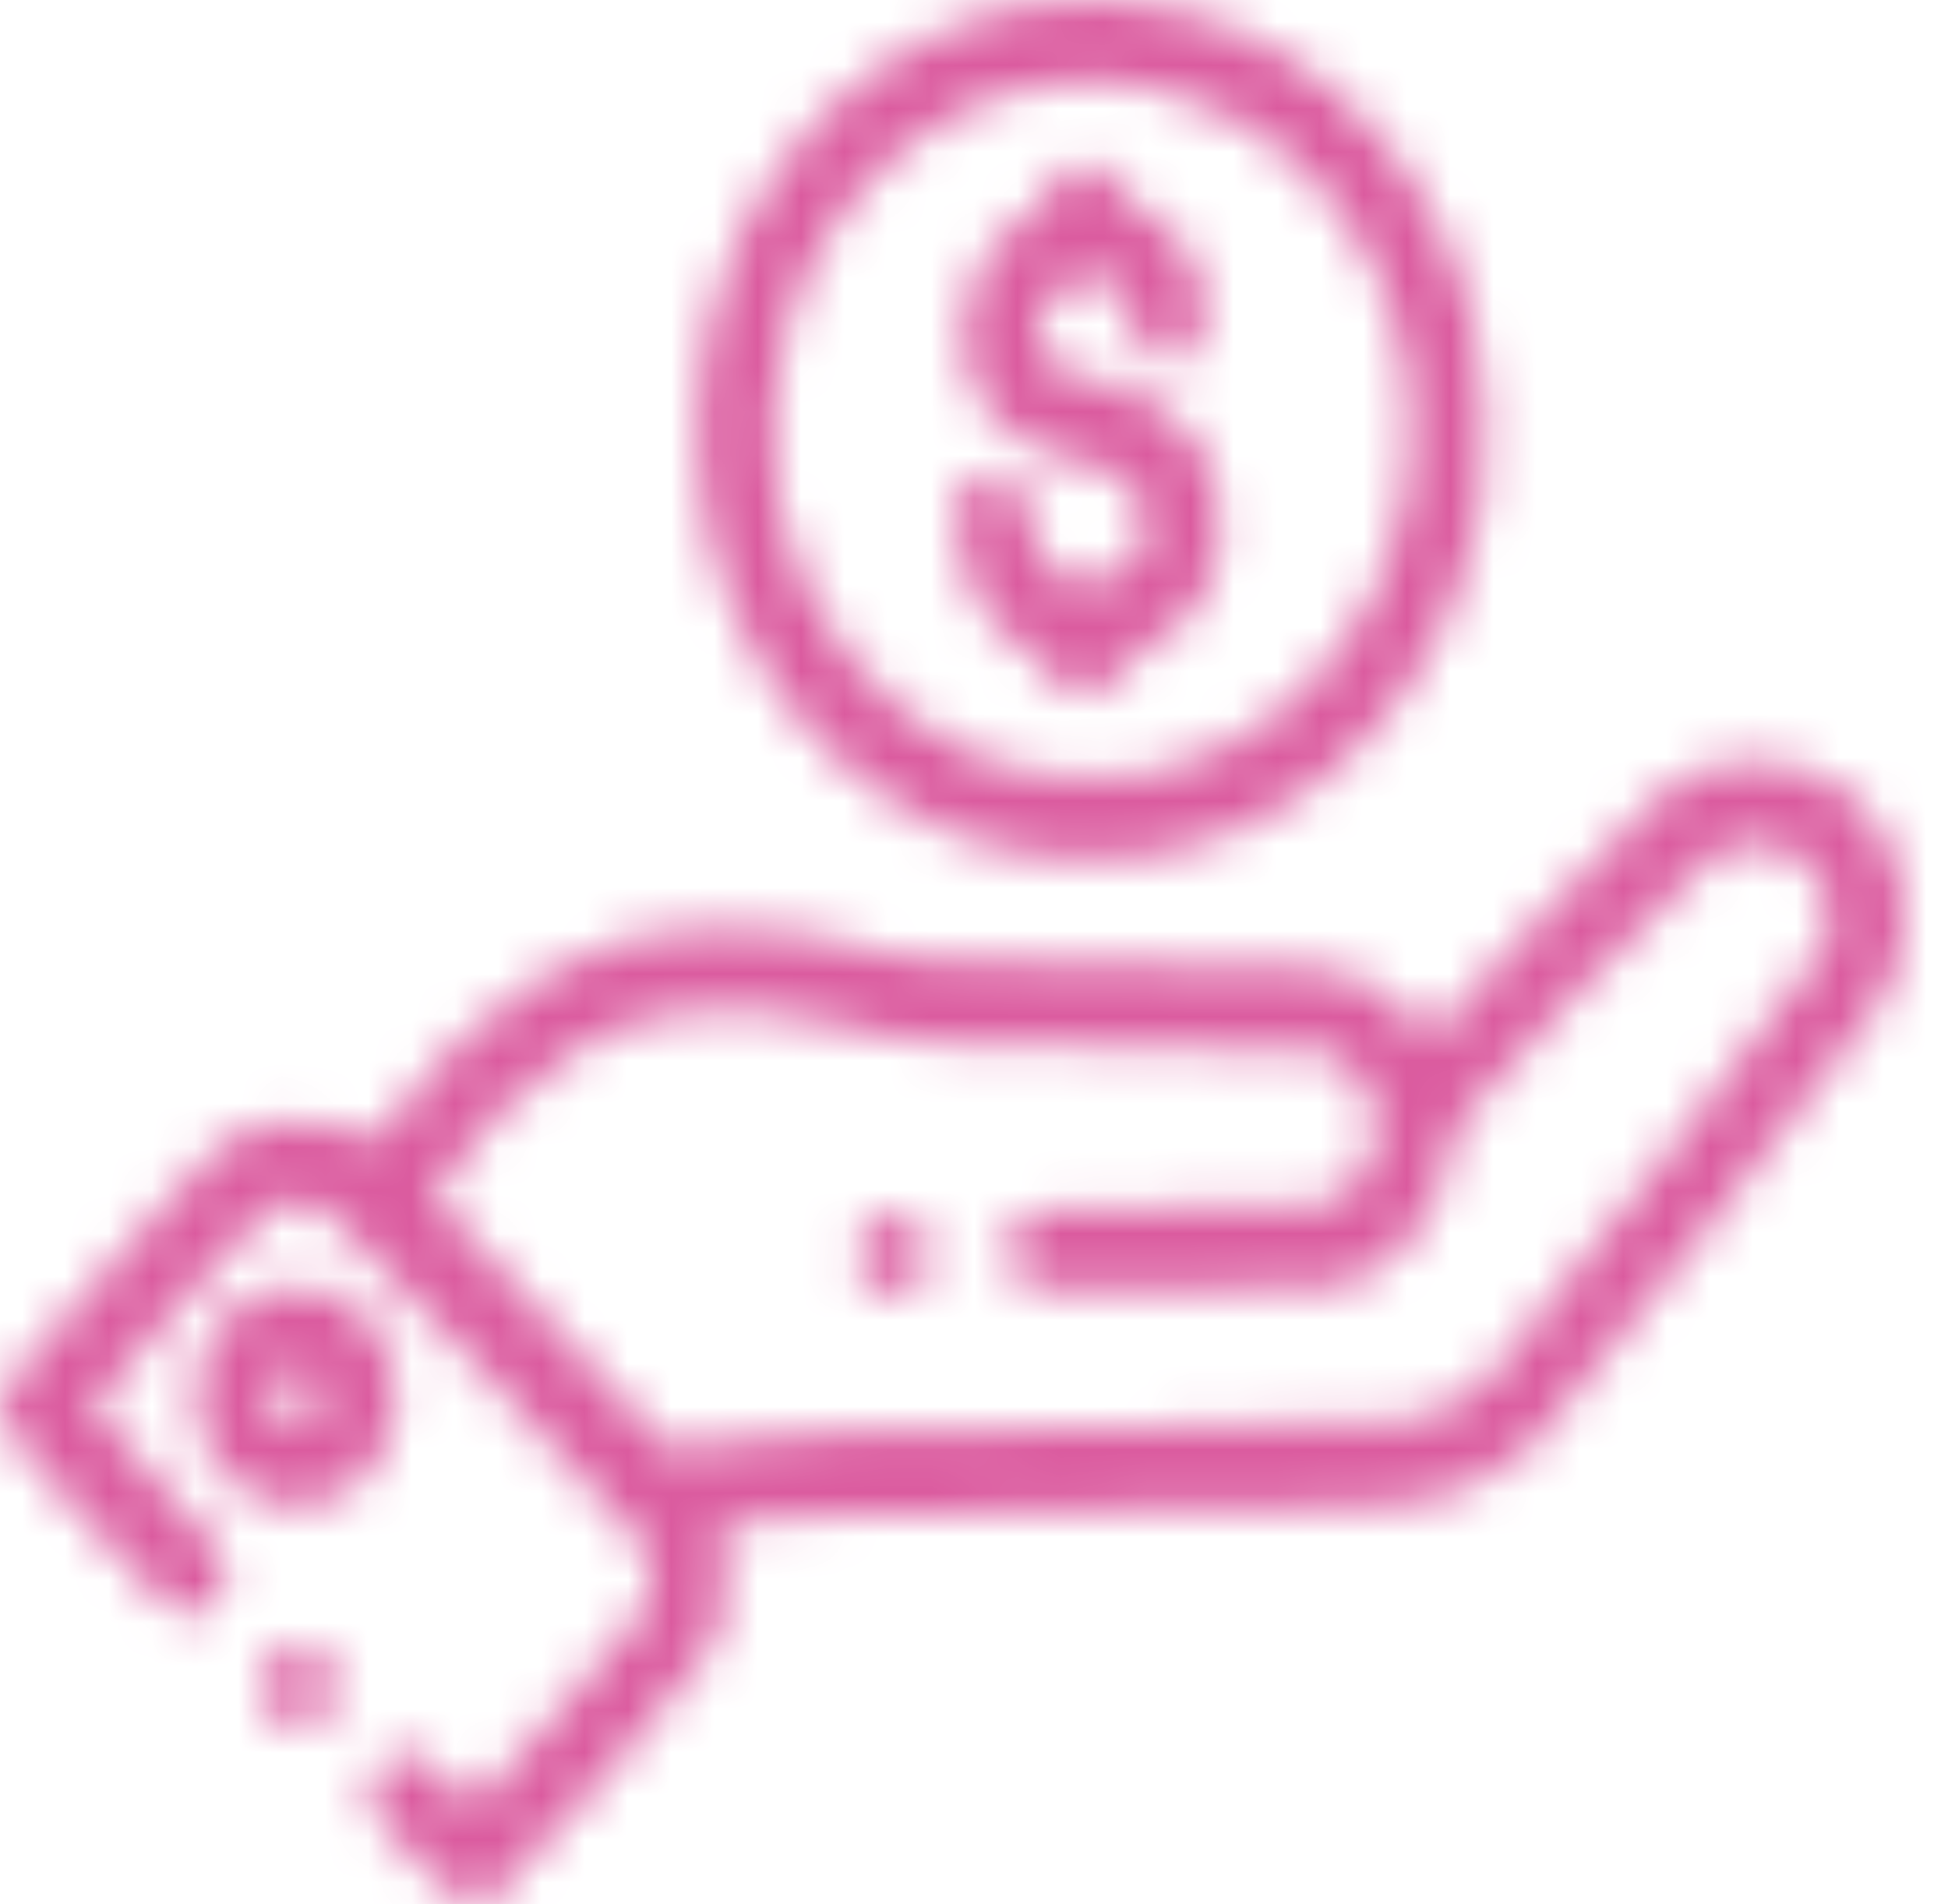 <svg width="45" height="44" viewBox="0 0 45 44" fill="none" xmlns="http://www.w3.org/2000/svg">
<mask id="path-1-inside-1_553_141" fill="white">
<path fill-rule="evenodd" clip-rule="evenodd" d="M23.802 0.097C19.009 0.955 15.663 5.695 16.154 10.931C16.546 15.117 19.226 18.505 23.009 19.6C24.002 19.887 25.674 19.953 26.755 19.747C30.599 19.017 33.575 15.746 34.228 11.536C34.404 10.401 34.29 8.299 33.995 7.218C33.052 3.766 30.597 1.171 27.451 0.3C26.358 -0.003 24.831 -0.087 23.802 0.097ZM26.527 2.005C28.925 2.517 30.805 4.068 31.856 6.403C33.934 11.018 31.533 16.583 26.947 17.783C25.483 18.166 23.603 17.991 22.269 17.347C20.192 16.344 18.598 14.273 18.018 11.824C17.753 10.703 17.794 8.87 18.11 7.719C19.21 3.719 22.88 1.227 26.527 2.005ZM24.46 4.028C24.327 4.173 24.218 4.39 24.218 4.51C24.218 4.663 24.117 4.781 23.877 4.905C23.255 5.229 22.858 5.656 22.555 6.328C22.172 7.176 22.136 8.161 22.46 8.889C22.86 9.787 23.856 10.507 24.873 10.632C25.508 10.71 26.023 11.013 26.311 11.475C26.763 12.2 26.388 13.11 25.531 13.37C25.026 13.523 24.761 13.501 24.429 13.28C24.062 13.036 23.88 12.659 23.796 11.97C23.711 11.271 23.453 10.973 22.934 10.973C22.653 10.973 22.499 11.038 22.323 11.229C22.106 11.466 22.091 11.541 22.124 12.206C22.186 13.453 22.84 14.568 23.81 15.081C24.035 15.2 24.218 15.362 24.218 15.442C24.218 15.746 24.651 16.08 25.044 16.08C25.442 16.08 25.87 15.745 25.87 15.434C25.87 15.342 26.105 15.164 26.456 14.991C27.15 14.647 27.734 14.044 28.001 13.395C28.288 12.7 28.276 11.498 27.977 10.823C27.538 9.833 26.425 8.961 25.417 8.818C24.699 8.716 24.229 8.482 24.07 8.148C23.772 7.518 24.172 6.692 24.883 6.475C25.567 6.266 26.145 6.68 26.145 7.38C26.145 8.331 27.25 8.726 27.703 7.937C27.869 7.648 27.84 6.689 27.65 6.171C27.476 5.697 26.866 5.075 26.28 4.774C26.054 4.658 25.87 4.494 25.87 4.41C25.87 4.325 25.768 4.145 25.645 4.01C25.326 3.662 24.788 3.67 24.46 4.028ZM39.587 17.717C38.673 17.976 38.357 18.253 35.656 21.161L33.009 24.012L32.751 23.67C32.417 23.228 31.89 22.833 31.272 22.562C30.796 22.354 30.613 22.344 25.962 22.282C21.478 22.221 21.087 22.202 20.319 22.003C19.864 21.885 19.183 21.71 18.805 21.613C17.87 21.375 15.713 21.378 14.826 21.618C13.966 21.852 12.919 22.318 12.17 22.802C11.018 23.545 9.643 24.931 8.783 26.218C8.672 26.383 8.634 26.378 8.115 26.145C7.39 25.819 6.463 25.803 5.71 26.105C5.239 26.293 5.018 26.496 3.773 27.882C2.999 28.743 1.833 30.064 1.181 30.819C-0.469 32.726 -0.536 32.373 1.996 35.129C3.972 37.279 4.003 37.307 4.386 37.307C4.923 37.307 5.225 36.977 5.225 36.389C5.225 35.97 5.196 35.93 3.664 34.259C2.806 33.322 2.114 32.524 2.127 32.486C2.14 32.447 3.052 31.399 4.153 30.157C5.817 28.28 6.216 27.881 6.516 27.793C7.279 27.569 7.278 27.567 11.222 31.755C13.221 33.877 14.902 35.706 14.958 35.82C15.11 36.129 15.091 36.817 14.921 37.157C14.839 37.322 13.908 38.426 12.853 39.61L10.934 41.763L10.335 41.137C9.807 40.585 9.694 40.511 9.374 40.511C8.868 40.511 8.528 40.887 8.528 41.444C8.528 41.828 8.578 41.902 9.514 42.879C10.567 43.978 10.872 44.151 11.314 43.898C11.445 43.823 12.605 42.58 13.892 41.136C16.649 38.041 16.733 37.906 16.737 36.556C16.739 36.06 16.709 35.563 16.671 35.45C16.538 35.057 17.846 34.977 25.549 34.904C31.724 34.846 32.585 34.819 33.073 34.668C33.856 34.425 34.831 33.9 35.376 33.426C35.869 32.999 43.201 23.655 43.555 23.003C43.669 22.795 43.83 22.32 43.914 21.948C44.178 20.781 43.88 19.633 43.064 18.682C42.279 17.766 40.832 17.365 39.587 17.717ZM41.507 19.711C41.935 19.977 42.294 20.649 42.294 21.186C42.294 21.389 42.201 21.741 42.088 21.967C41.849 22.442 35.057 31.178 34.455 31.784C34.032 32.209 33.412 32.592 32.797 32.807C32.52 32.904 30.743 32.952 25.503 33.003C19.167 33.065 18.443 33.09 17.026 33.287L15.476 33.504L14.686 32.681C11.95 29.832 9.996 27.741 9.996 27.663C9.996 27.514 10.859 26.378 11.385 25.835C12.586 24.597 13.807 23.84 15.184 23.482C16.307 23.19 17.805 23.245 19.154 23.628C20.922 24.13 21.624 24.186 26.099 24.189C28.692 24.19 30.357 24.23 30.575 24.296C31.353 24.532 31.919 25.468 31.796 26.316C31.712 26.894 31.36 27.448 30.92 27.693C30.576 27.884 30.386 27.895 27.339 27.895C23.918 27.895 23.62 27.932 23.4 28.381C23.218 28.751 23.281 29.248 23.547 29.538L23.792 29.806L27.377 29.777L30.962 29.747L31.539 29.457C32.593 28.926 33.349 27.791 33.524 26.478C33.584 26.025 33.666 25.925 36.432 22.94C38.375 20.844 39.4 19.809 39.662 19.679C40.21 19.407 41.042 19.422 41.507 19.711ZM20.149 28.209C19.918 28.355 19.729 28.887 19.788 29.224C19.852 29.594 20.224 29.898 20.612 29.898C21.046 29.898 21.275 29.741 21.429 29.339C21.542 29.042 21.542 28.951 21.429 28.654C21.357 28.466 21.214 28.263 21.112 28.203C20.877 28.066 20.37 28.069 20.149 28.209ZM6.28 29.785C5.851 29.908 5.48 30.151 5.166 30.515C4.687 31.071 4.542 31.473 4.54 32.251C4.538 32.842 4.58 33.035 4.809 33.487C5.359 34.574 6.536 35.067 7.6 34.658C8.16 34.442 8.557 34.07 8.857 33.478C9.08 33.036 9.123 32.839 9.121 32.251C9.119 31.247 8.673 30.443 7.869 29.991C7.483 29.773 6.684 29.67 6.28 29.785ZM7.243 31.8C7.624 32.215 7.366 32.901 6.83 32.901C6.294 32.901 6.037 32.215 6.418 31.8C6.518 31.69 6.704 31.6 6.83 31.6C6.957 31.6 7.142 31.69 7.243 31.8ZM6.542 38.107C6.249 38.236 6.051 38.606 6.051 39.023C6.051 39.312 6.112 39.448 6.333 39.651C6.779 40.061 7.405 39.94 7.663 39.395C7.823 39.059 7.827 38.897 7.684 38.556C7.499 38.111 6.988 37.911 6.542 38.107Z"/>
</mask>
<path fill-rule="evenodd" clip-rule="evenodd" d="M23.802 0.097C19.009 0.955 15.663 5.695 16.154 10.931C16.546 15.117 19.226 18.505 23.009 19.6C24.002 19.887 25.674 19.953 26.755 19.747C30.599 19.017 33.575 15.746 34.228 11.536C34.404 10.401 34.29 8.299 33.995 7.218C33.052 3.766 30.597 1.171 27.451 0.3C26.358 -0.003 24.831 -0.087 23.802 0.097ZM26.527 2.005C28.925 2.517 30.805 4.068 31.856 6.403C33.934 11.018 31.533 16.583 26.947 17.783C25.483 18.166 23.603 17.991 22.269 17.347C20.192 16.344 18.598 14.273 18.018 11.824C17.753 10.703 17.794 8.87 18.11 7.719C19.21 3.719 22.88 1.227 26.527 2.005ZM24.46 4.028C24.327 4.173 24.218 4.39 24.218 4.51C24.218 4.663 24.117 4.781 23.877 4.905C23.255 5.229 22.858 5.656 22.555 6.328C22.172 7.176 22.136 8.161 22.46 8.889C22.86 9.787 23.856 10.507 24.873 10.632C25.508 10.71 26.023 11.013 26.311 11.475C26.763 12.2 26.388 13.11 25.531 13.37C25.026 13.523 24.761 13.501 24.429 13.28C24.062 13.036 23.88 12.659 23.796 11.97C23.711 11.271 23.453 10.973 22.934 10.973C22.653 10.973 22.499 11.038 22.323 11.229C22.106 11.466 22.091 11.541 22.124 12.206C22.186 13.453 22.84 14.568 23.81 15.081C24.035 15.2 24.218 15.362 24.218 15.442C24.218 15.746 24.651 16.08 25.044 16.08C25.442 16.08 25.87 15.745 25.87 15.434C25.87 15.342 26.105 15.164 26.456 14.991C27.15 14.647 27.734 14.044 28.001 13.395C28.288 12.7 28.276 11.498 27.977 10.823C27.538 9.833 26.425 8.961 25.417 8.818C24.699 8.716 24.229 8.482 24.07 8.148C23.772 7.518 24.172 6.692 24.883 6.475C25.567 6.266 26.145 6.68 26.145 7.38C26.145 8.331 27.25 8.726 27.703 7.937C27.869 7.648 27.84 6.689 27.65 6.171C27.476 5.697 26.866 5.075 26.28 4.774C26.054 4.658 25.87 4.494 25.87 4.41C25.87 4.325 25.768 4.145 25.645 4.01C25.326 3.662 24.788 3.67 24.46 4.028ZM39.587 17.717C38.673 17.976 38.357 18.253 35.656 21.161L33.009 24.012L32.751 23.67C32.417 23.228 31.89 22.833 31.272 22.562C30.796 22.354 30.613 22.344 25.962 22.282C21.478 22.221 21.087 22.202 20.319 22.003C19.864 21.885 19.183 21.71 18.805 21.613C17.87 21.375 15.713 21.378 14.826 21.618C13.966 21.852 12.919 22.318 12.17 22.802C11.018 23.545 9.643 24.931 8.783 26.218C8.672 26.383 8.634 26.378 8.115 26.145C7.39 25.819 6.463 25.803 5.71 26.105C5.239 26.293 5.018 26.496 3.773 27.882C2.999 28.743 1.833 30.064 1.181 30.819C-0.469 32.726 -0.536 32.373 1.996 35.129C3.972 37.279 4.003 37.307 4.386 37.307C4.923 37.307 5.225 36.977 5.225 36.389C5.225 35.97 5.196 35.93 3.664 34.259C2.806 33.322 2.114 32.524 2.127 32.486C2.14 32.447 3.052 31.399 4.153 30.157C5.817 28.28 6.216 27.881 6.516 27.793C7.279 27.569 7.278 27.567 11.222 31.755C13.221 33.877 14.902 35.706 14.958 35.82C15.11 36.129 15.091 36.817 14.921 37.157C14.839 37.322 13.908 38.426 12.853 39.61L10.934 41.763L10.335 41.137C9.807 40.585 9.694 40.511 9.374 40.511C8.868 40.511 8.528 40.887 8.528 41.444C8.528 41.828 8.578 41.902 9.514 42.879C10.567 43.978 10.872 44.151 11.314 43.898C11.445 43.823 12.605 42.58 13.892 41.136C16.649 38.041 16.733 37.906 16.737 36.556C16.739 36.06 16.709 35.563 16.671 35.45C16.538 35.057 17.846 34.977 25.549 34.904C31.724 34.846 32.585 34.819 33.073 34.668C33.856 34.425 34.831 33.9 35.376 33.426C35.869 32.999 43.201 23.655 43.555 23.003C43.669 22.795 43.83 22.32 43.914 21.948C44.178 20.781 43.88 19.633 43.064 18.682C42.279 17.766 40.832 17.365 39.587 17.717ZM41.507 19.711C41.935 19.977 42.294 20.649 42.294 21.186C42.294 21.389 42.201 21.741 42.088 21.967C41.849 22.442 35.057 31.178 34.455 31.784C34.032 32.209 33.412 32.592 32.797 32.807C32.52 32.904 30.743 32.952 25.503 33.003C19.167 33.065 18.443 33.09 17.026 33.287L15.476 33.504L14.686 32.681C11.95 29.832 9.996 27.741 9.996 27.663C9.996 27.514 10.859 26.378 11.385 25.835C12.586 24.597 13.807 23.84 15.184 23.482C16.307 23.19 17.805 23.245 19.154 23.628C20.922 24.13 21.624 24.186 26.099 24.189C28.692 24.19 30.357 24.23 30.575 24.296C31.353 24.532 31.919 25.468 31.796 26.316C31.712 26.894 31.36 27.448 30.92 27.693C30.576 27.884 30.386 27.895 27.339 27.895C23.918 27.895 23.62 27.932 23.4 28.381C23.218 28.751 23.281 29.248 23.547 29.538L23.792 29.806L27.377 29.777L30.962 29.747L31.539 29.457C32.593 28.926 33.349 27.791 33.524 26.478C33.584 26.025 33.666 25.925 36.432 22.94C38.375 20.844 39.4 19.809 39.662 19.679C40.21 19.407 41.042 19.422 41.507 19.711ZM20.149 28.209C19.918 28.355 19.729 28.887 19.788 29.224C19.852 29.594 20.224 29.898 20.612 29.898C21.046 29.898 21.275 29.741 21.429 29.339C21.542 29.042 21.542 28.951 21.429 28.654C21.357 28.466 21.214 28.263 21.112 28.203C20.877 28.066 20.37 28.069 20.149 28.209ZM6.28 29.785C5.851 29.908 5.48 30.151 5.166 30.515C4.687 31.071 4.542 31.473 4.54 32.251C4.538 32.842 4.58 33.035 4.809 33.487C5.359 34.574 6.536 35.067 7.6 34.658C8.16 34.442 8.557 34.07 8.857 33.478C9.08 33.036 9.123 32.839 9.121 32.251C9.119 31.247 8.673 30.443 7.869 29.991C7.483 29.773 6.684 29.67 6.28 29.785ZM7.243 31.8C7.624 32.215 7.366 32.901 6.83 32.901C6.294 32.901 6.037 32.215 6.418 31.8C6.518 31.69 6.704 31.6 6.83 31.6C6.957 31.6 7.142 31.69 7.243 31.8ZM6.542 38.107C6.249 38.236 6.051 38.606 6.051 39.023C6.051 39.312 6.112 39.448 6.333 39.651C6.779 40.061 7.405 39.94 7.663 39.395C7.823 39.059 7.827 38.897 7.684 38.556C7.499 38.111 6.988 37.911 6.542 38.107Z" fill="#DB5B9F" stroke="#DB5B9F" stroke-width="20" mask="url(#path-1-inside-1_553_141)"/>
</svg>
